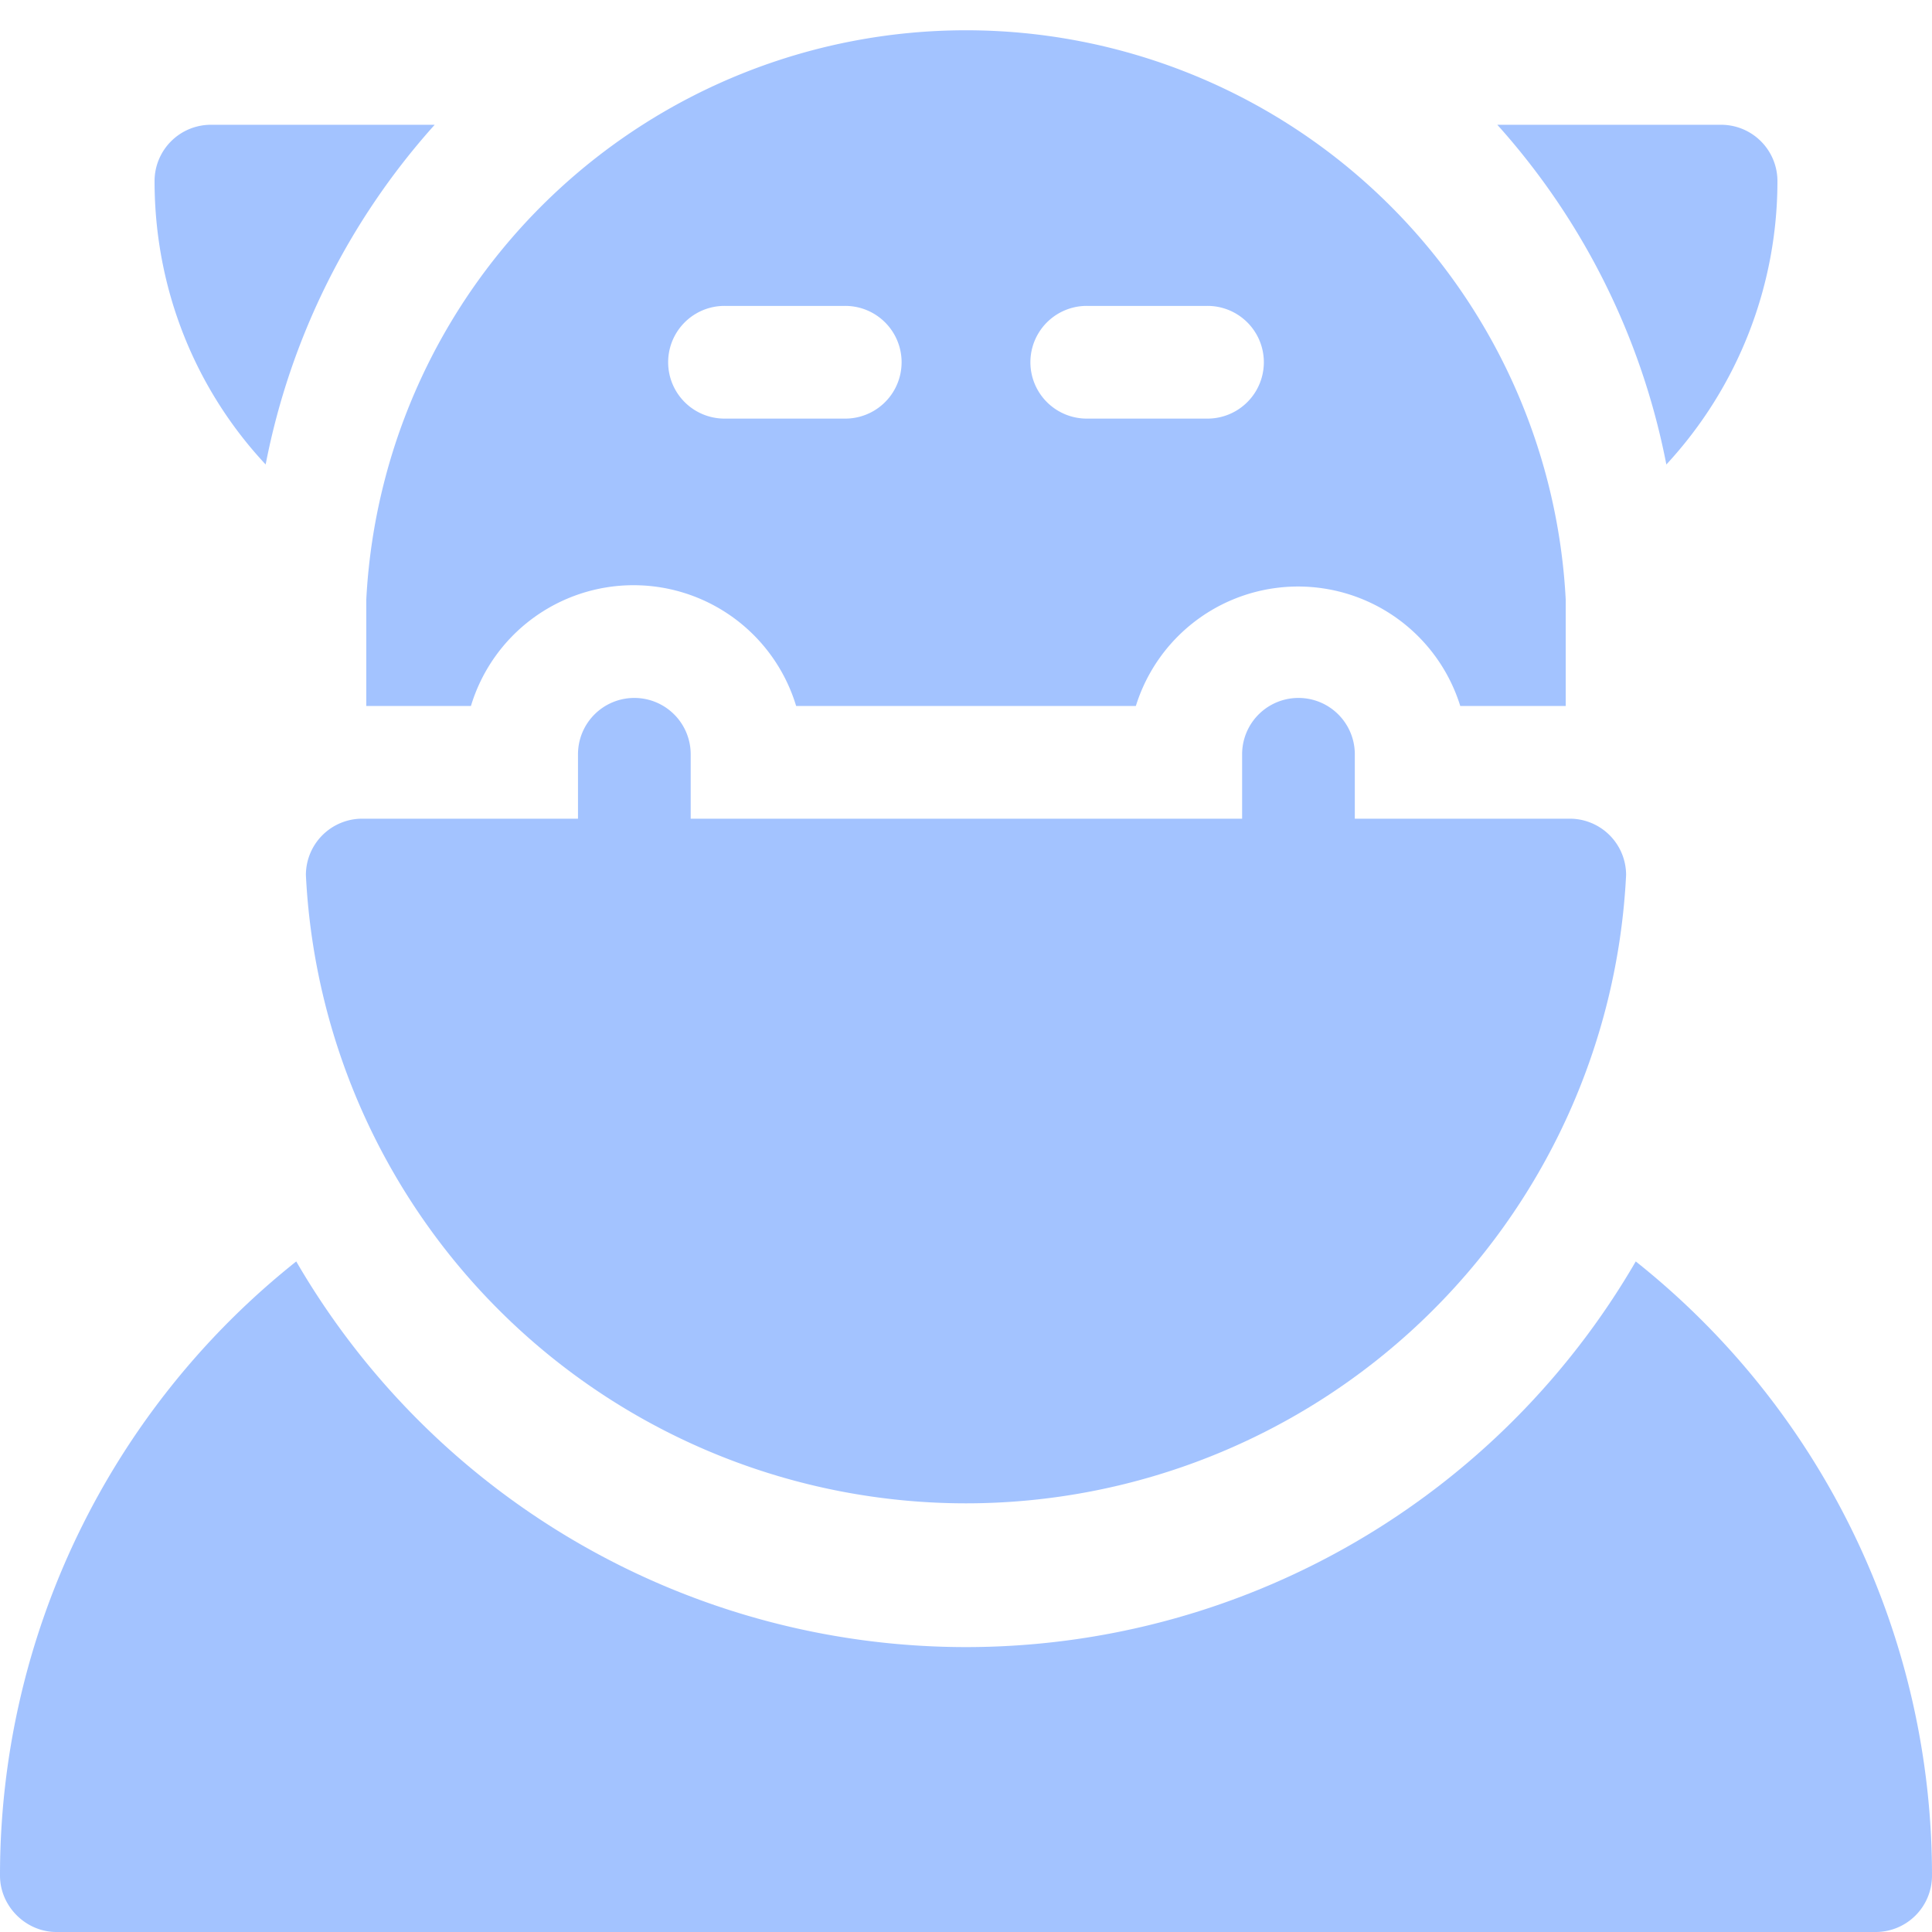 <svg viewBox="0 0 24 24" fill="none" xmlns="http://www.w3.org/2000/svg"><g clip-path="url(#a)" fill="#4888FF" fill-opacity=".5"><path d="M20.32 15.67a9.62 9.62 0 0 1-16.64 0 9.74 9.74 0 0 0-3.68 7.63c0 .38.32.7.7.7h22.6a.7.7 0 0 0 .7-.7 9.74 9.74 0 0 0-3.68-7.63Zm-14.92-14.12h-2.78a.7.7 0 0 0-.7.7c0 1.36.52 2.6 1.38 3.52a8.83 8.83 0 0 1 2.1-4.22Zm16.68.7a.7.7 0 0 0-.7-.7h-2.78a8.83 8.83 0 0 1 2.1 4.22 5.18 5.18 0 0 0 1.38-3.52Zm-17.53 6.52h1.3a2.11 2.11 0 0 1 4.04 0h4.22a2.11 2.11 0 0 1 4.03 0h1.31v-1.32a7.46 7.46 0 0 0-14.9 0v1.32Zm8.95-4.97h1.5a.7.7 0 0 1 0 1.4h-1.5a.7.7 0 0 1 0-1.4Zm-4.5 0h1.5a.7.7 0 0 1 0 1.4h-1.5a.7.7 0 0 1 0-1.4Z"/><path d="M7.88 8.67a.7.7 0 0 0-.7.7v.8h-2.68a.7.7 0 0 0-.7.7 8.21 8.21 0 0 0 16.4 0 .7.7 0 0 0-.7-.7h-2.67v-.8a.7.7 0 0 0-1.4 0v.8h-6.85v-.8a.7.7 0 0 0-.7-.7Z"/></g><defs><clipPath id="a"><path fill="#fff" d="M0 0h24v24h-24z"/></clipPath></defs></svg>